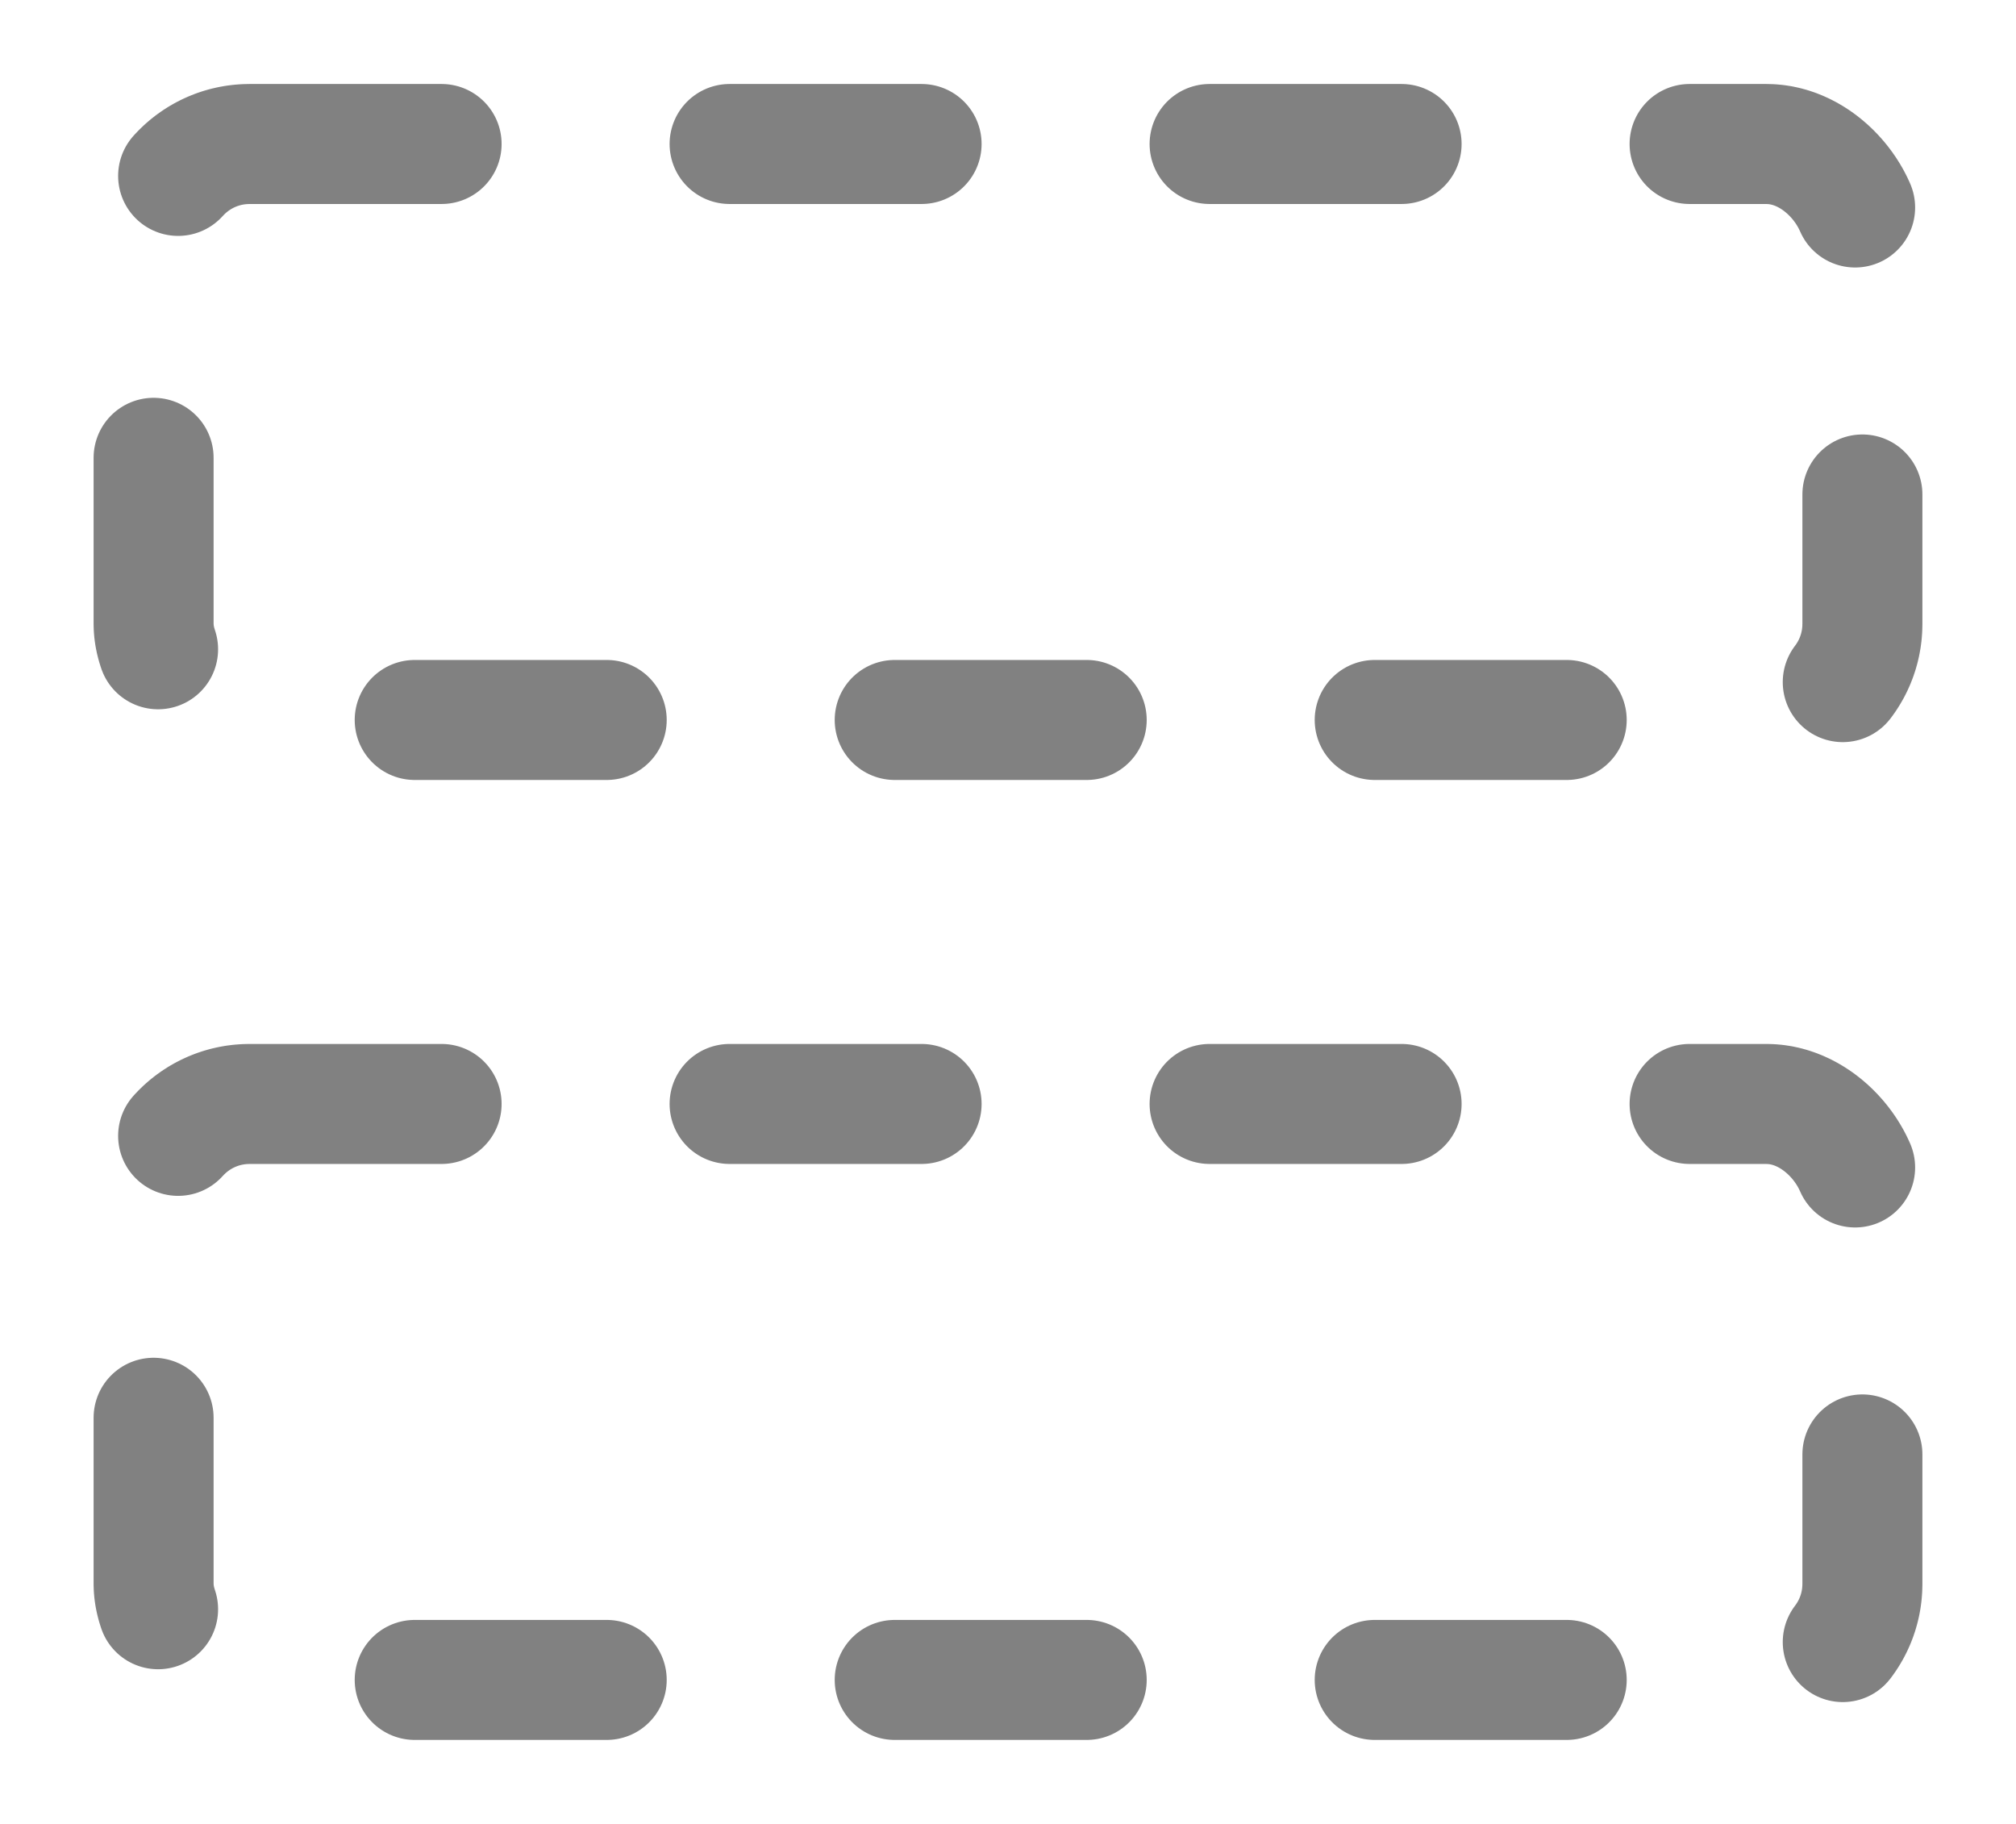<svg width="21" height="19" viewBox="0 0 21 19" fill="none" xmlns="http://www.w3.org/2000/svg">
<rect x="1.6" y="1.5" width="17.8" height="6" rx="1" stroke="#818181" stroke-width="1.25" stroke-linecap="round" stroke-linejoin="round" stroke-dasharray="2 3"/>
<rect x="1.6" y="11.5" width="17.8" height="6" rx="1" stroke="#818181" stroke-width="1.25" stroke-linecap="round" stroke-linejoin="round" stroke-dasharray="2 3"/>
</svg>

